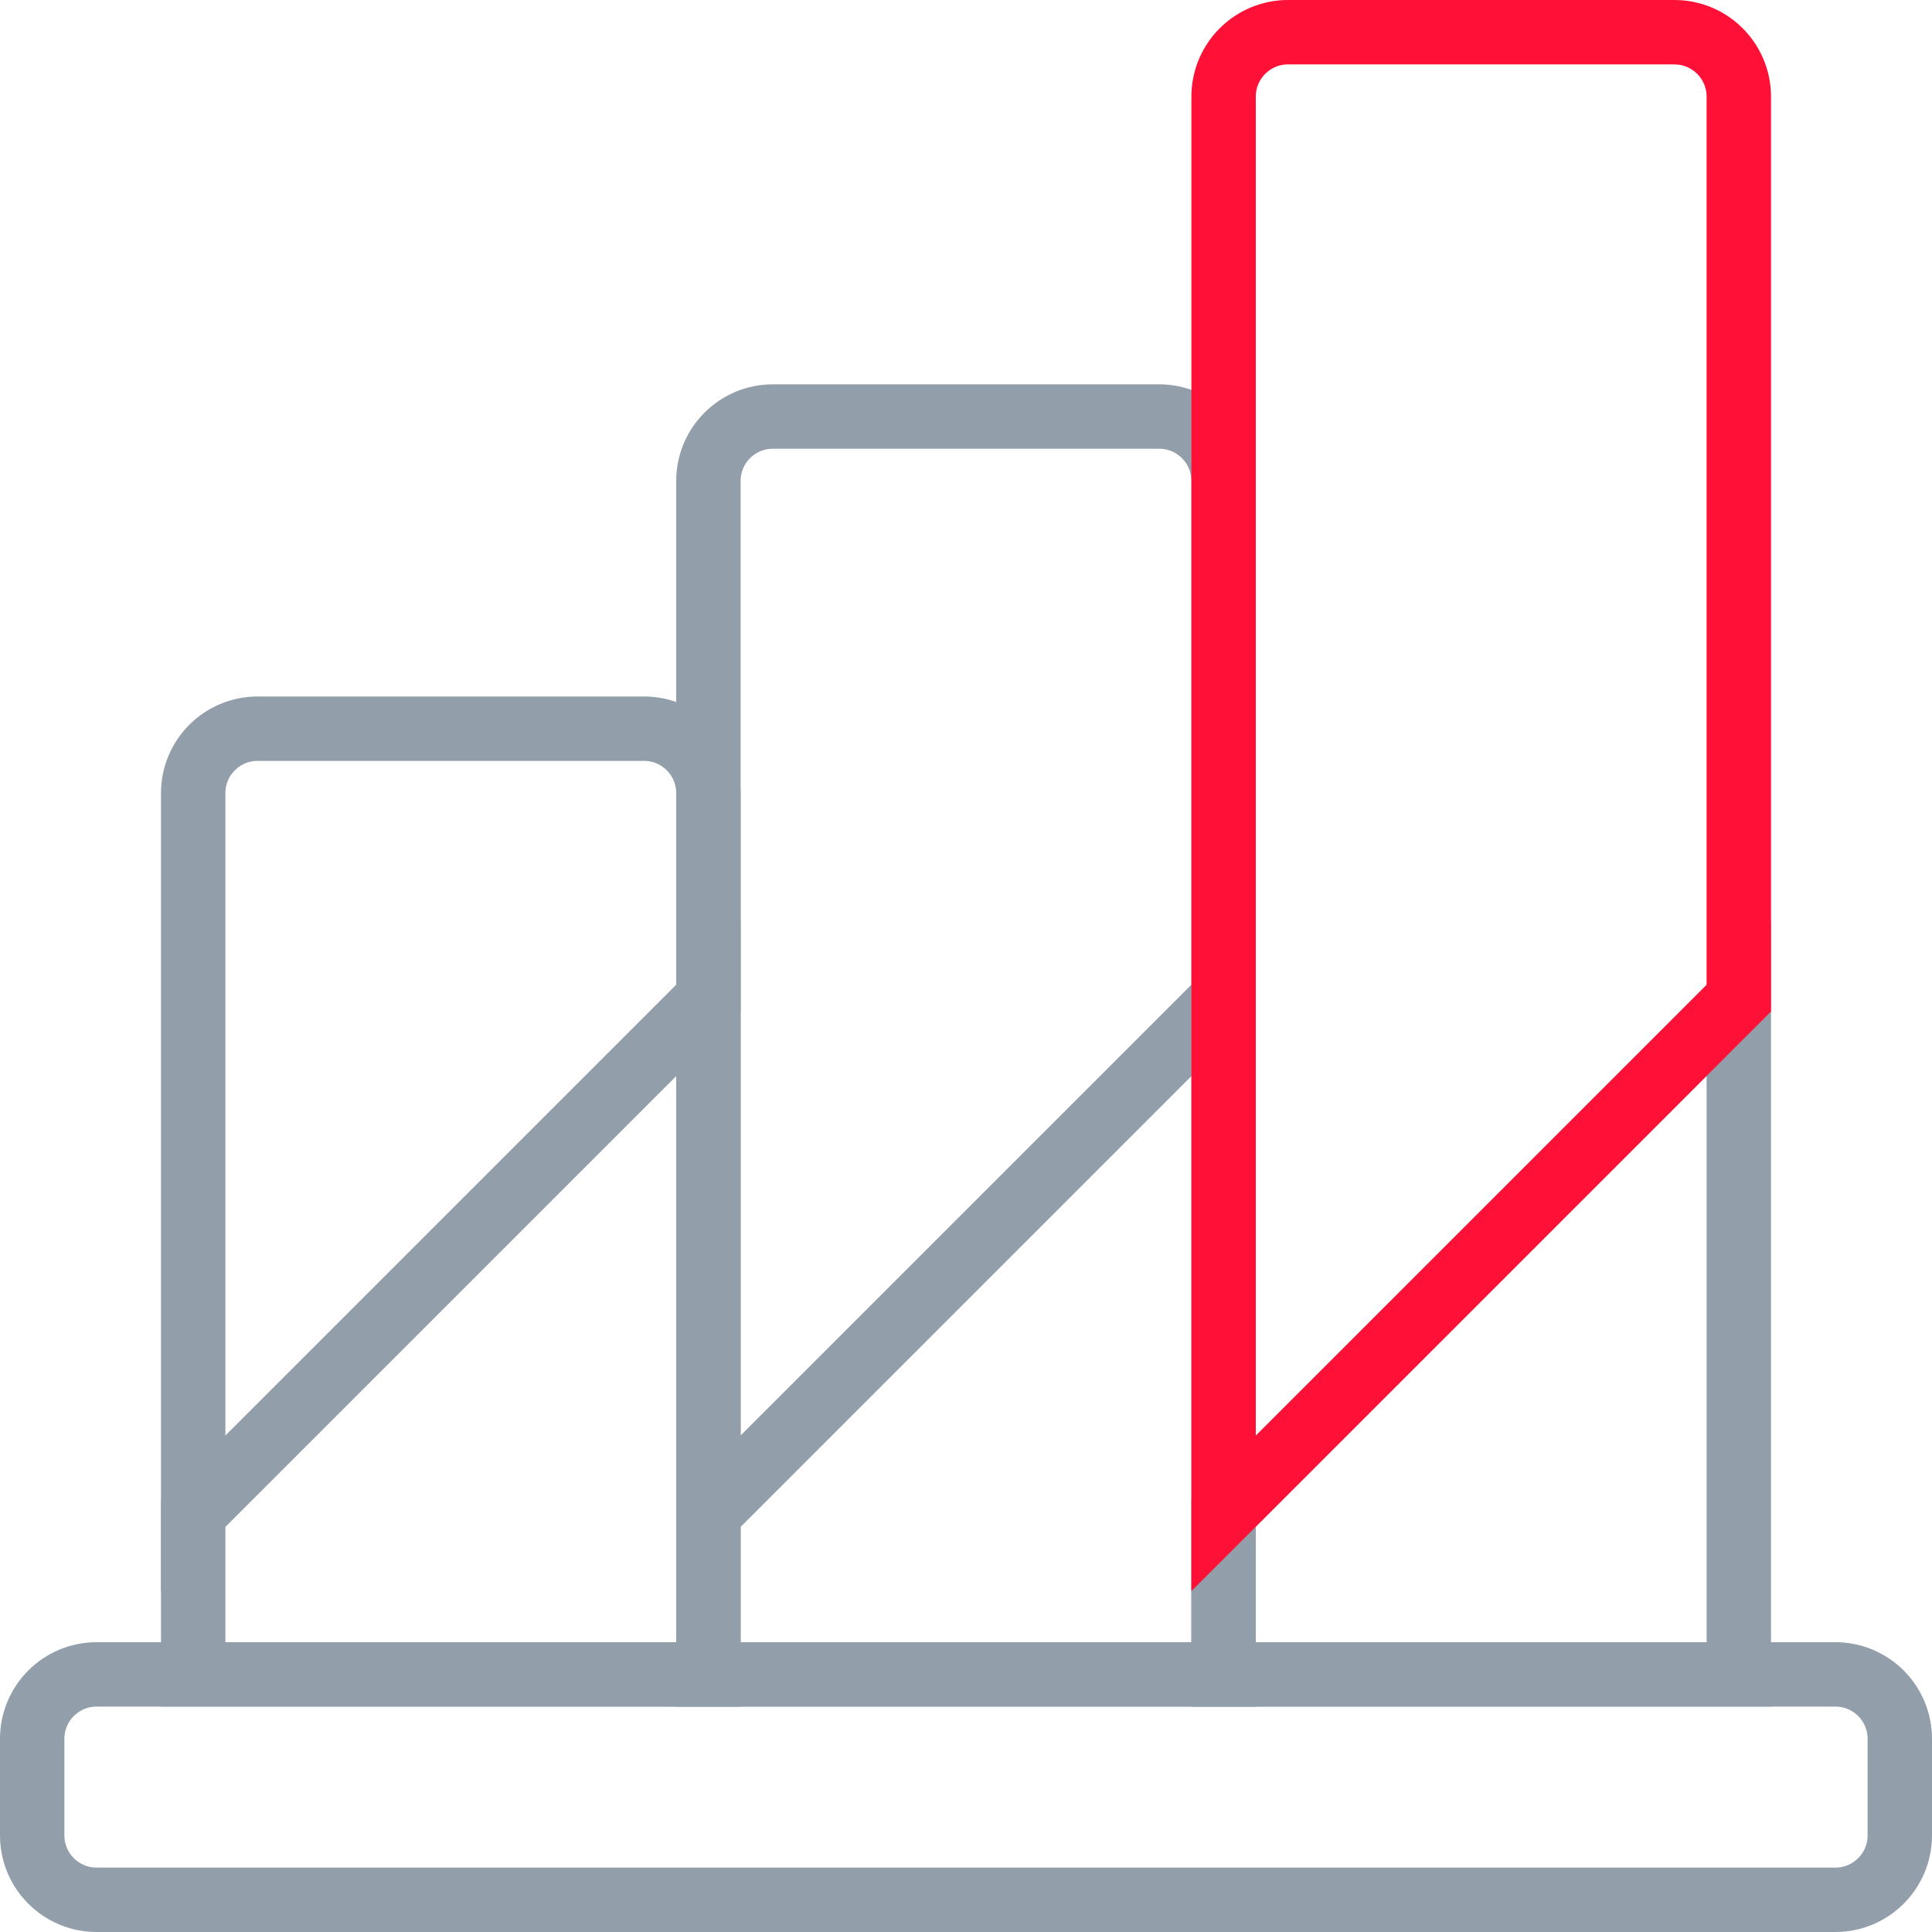 <svg width="60" height="60" viewBox="0 0 60 60" fill="none" xmlns="http://www.w3.org/2000/svg">
<path d="M38 14.936L38 14.935C37.999 13.832 37.105 12.937 36.001 12.936H36L24 12.936L23.999 12.936C22.896 12.937 22.001 13.831 22 14.935V14.936V44.586V47L23.707 45.293L37.707 31.293L38 31V30.586L38 14.936Z" stroke="#929FAB" stroke-width="2"/>
<path d="M38 33.414V31L36.293 32.707L22.293 46.707L22 47V47.414V51V52H23H37H38V51V33.414Z" stroke="#929FAB" stroke-width="2"/>
<path d="M54 33.414V31L52.293 32.707L38.293 46.707L38 47V47.414V51V52H39H53H54V51V33.414Z" stroke="#929FAB" stroke-width="2"/>
<path d="M57.001 52H57L3 52L2.999 52C1.895 52.001 1.001 52.895 1 53.999V54L1 57L1 57.001C1.001 58.105 1.895 58.999 2.999 59H3L57 59L57.001 59C58.104 58.999 58.999 58.105 59 57.001V57V54V53.999C58.999 52.895 58.105 52.001 57.001 52Z" stroke="#929FAB" stroke-width="2"/>
<path d="M22 24.63L22 24.629C21.999 23.525 21.105 22.631 20.001 22.63H20L8 22.63L7.999 22.63C6.896 22.631 6.001 23.525 6 24.629V24.63V44.586V47L7.707 45.293L21.707 31.293L22 31V30.586L22 24.63Z" stroke="#929FAB" stroke-width="2"/>
<path d="M22 33.414V31L20.293 32.707L6.293 46.707L6 47V47.414V51V52H7H21H22V51V33.414Z" stroke="#929FAB" stroke-width="2"/>
<path d="M54 3L54 2.999C53.999 1.896 53.105 1.001 52.001 1H52L40 1L39.999 1C38.896 1.001 38.001 1.895 38 2.999V3V44.586V47L39.707 45.293L53.707 31.293L54 31V30.586L54 3Z" stroke="#FF1037" stroke-width="2"/>
</svg>
